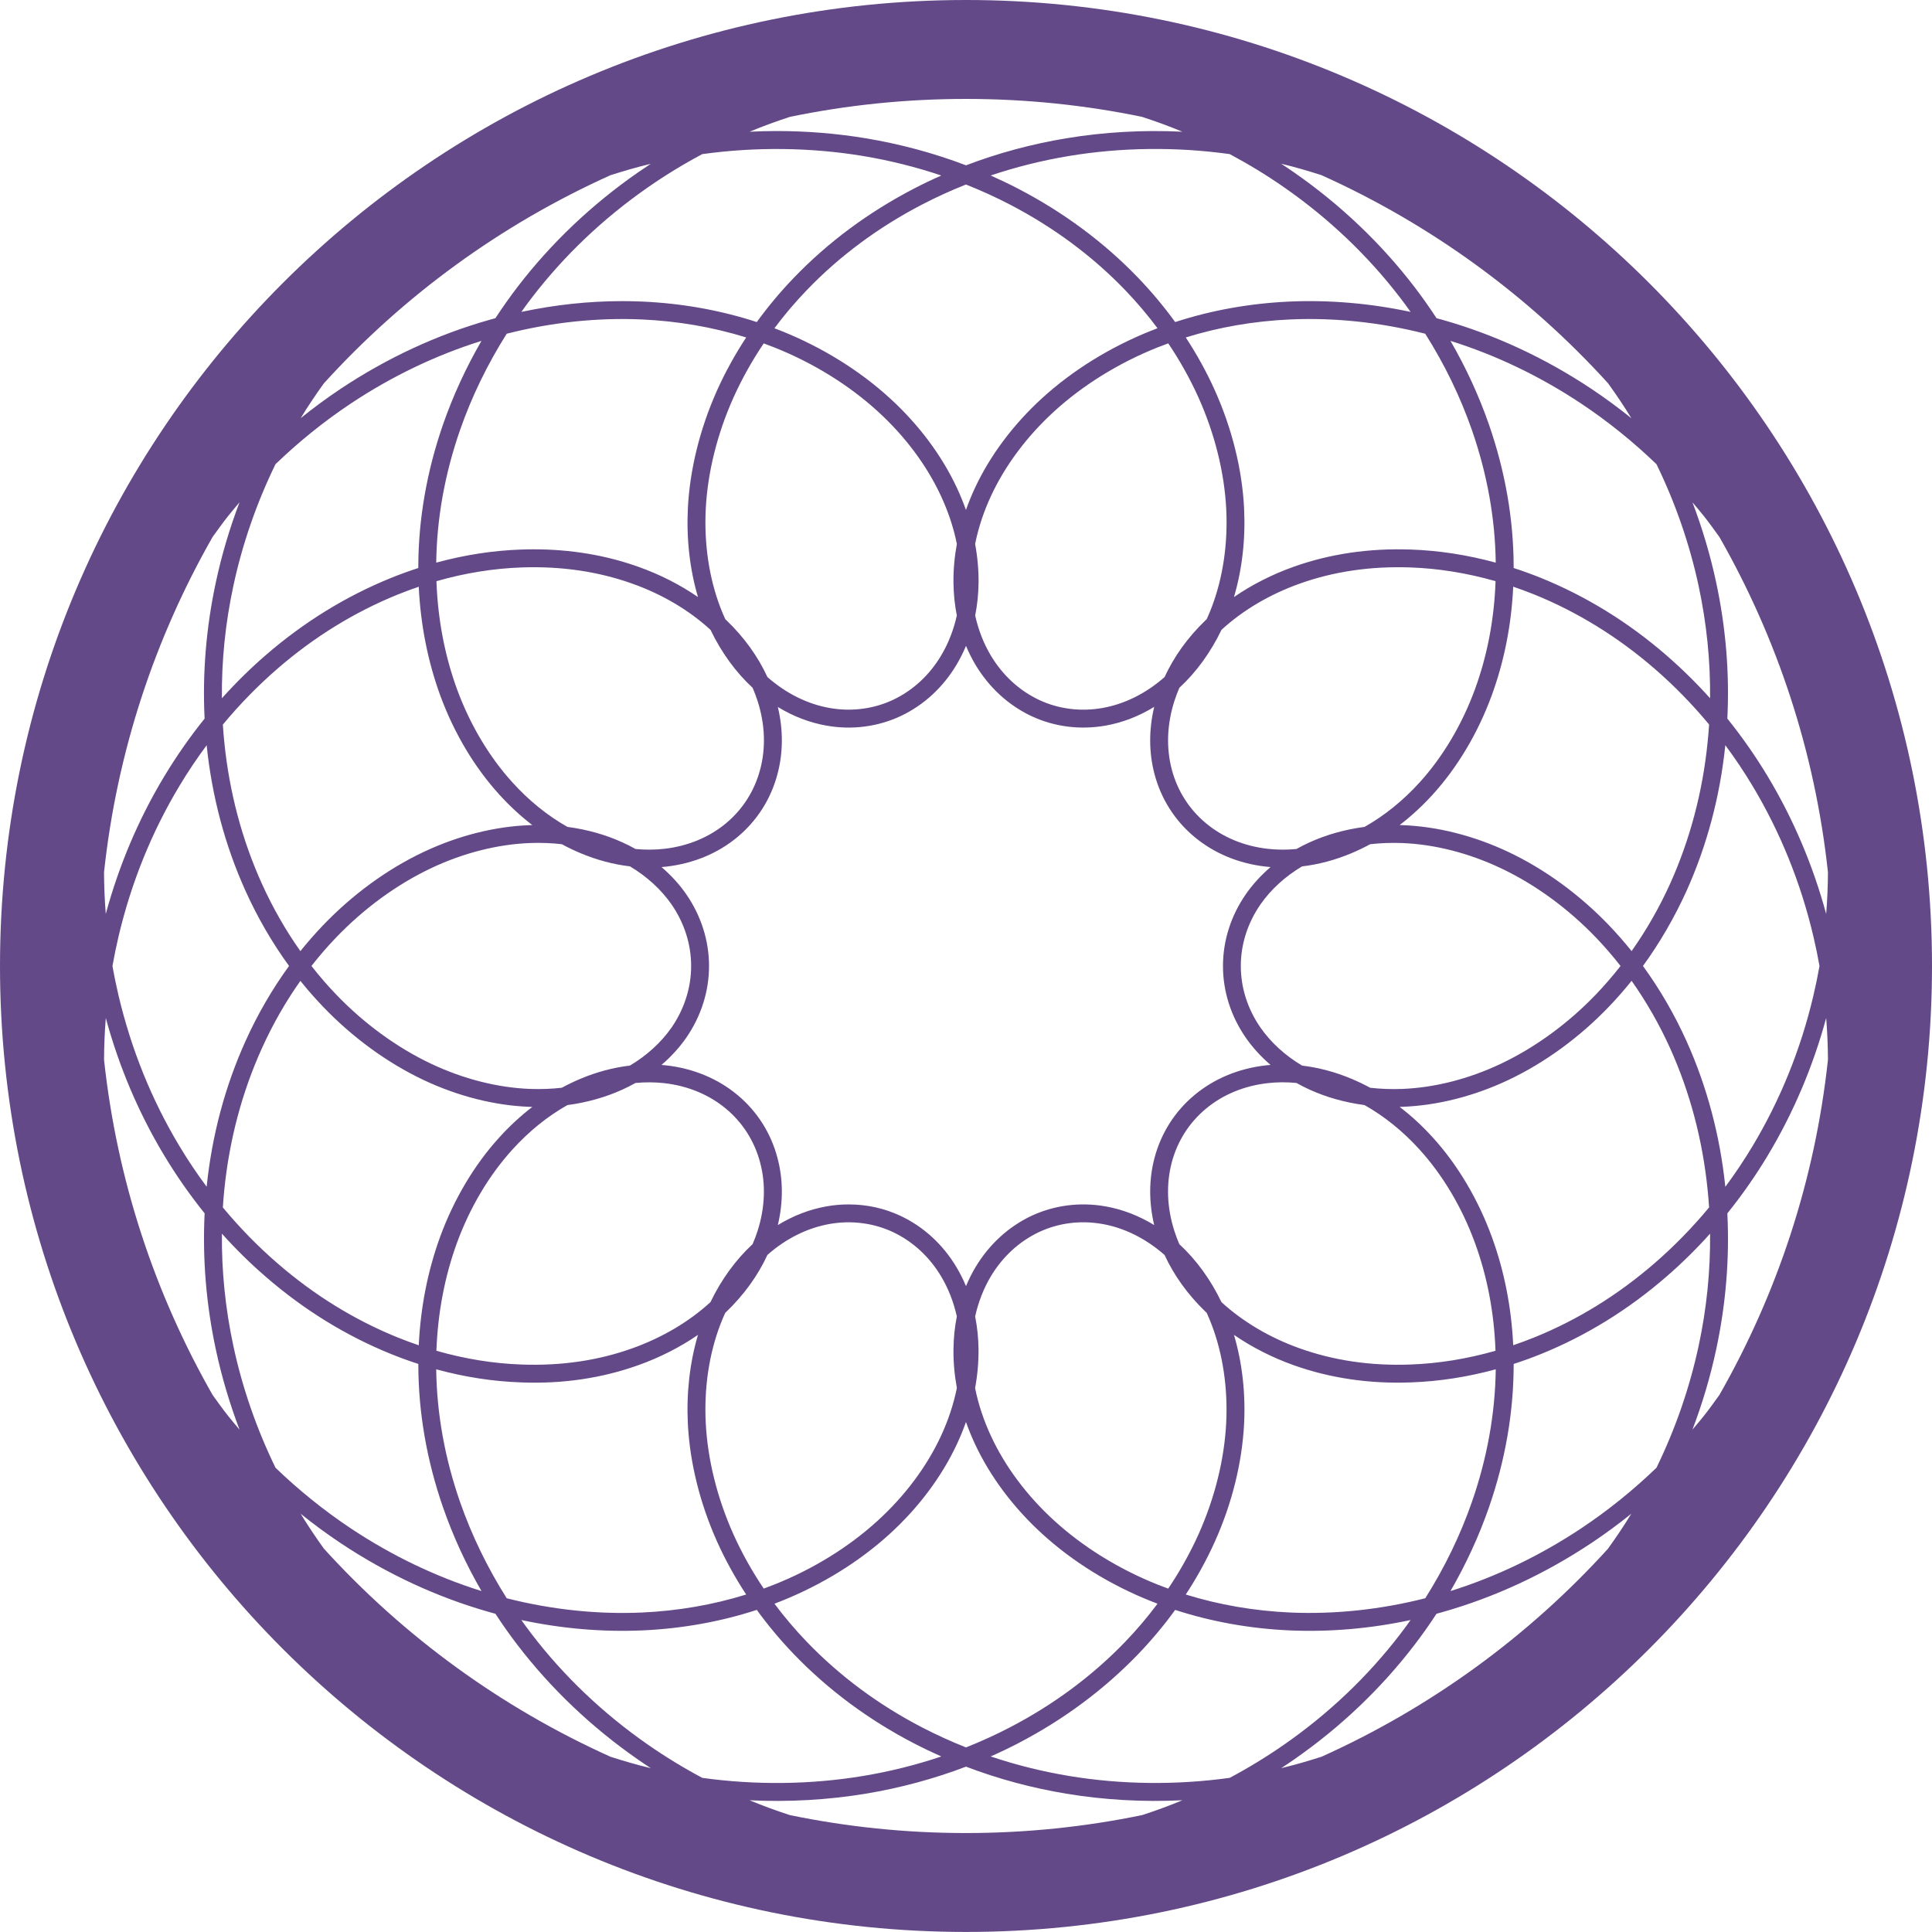 <svg version="1.1" id="图层_1" x="0px" y="0px" width="107.986px" height="107.983px" viewBox="0 0 107.986 107.983" enable-background="new 0 0 107.986 107.983" xml:space="preserve" xmlns="http://www.w3.org/2000/svg" xmlns:xlink="http://www.w3.org/1999/xlink" xmlns:xml="http://www.w3.org/XML/1998/namespace">
  <path fill="#634987" d="M53.992,0C24.172,0,0,24.173,0,53.992c0,29.818,24.172,53.991,53.992,53.991
	c29.82,0,53.994-24.173,53.994-53.991C107.986,24.173,83.813,0,53.992,0z M73.865,98.19c-0.746,0.238-1.496,0.458-2.255,0.639
	c0.247-0.161,0.49-0.325,0.73-0.492c2.58-1.795,4.839-3.944,6.712-6.387c0.434-0.566,0.85-1.155,1.24-1.752
	c0.111-0.03,0.223-0.061,0.334-0.093c2.912-0.825,5.711-2.123,8.32-3.858c0.765-0.51,1.512-1.058,2.234-1.64
	c-0.409,0.671-0.848,1.321-1.306,1.958C85.426,91.465,79.979,95.437,73.865,98.19z M53.992,102.455
	c-3.379,0-6.676-0.348-9.858-1.006c-0.755-0.249-1.504-0.52-2.238-0.826c2.188,0.106,4.378-0.018,6.491-0.368
	c1.922-0.318,3.807-0.826,5.605-1.511c1.799,0.685,3.685,1.193,5.607,1.511c2.108,0.35,4.297,0.475,6.491,0.367
	c-0.737,0.307-1.489,0.58-2.248,0.829C60.662,102.107,57.367,102.455,53.992,102.455z M18.1,86.555
	c-0.454-0.633-0.889-1.279-1.295-1.946c0.722,0.582,1.468,1.129,2.231,1.639c2.604,1.733,5.403,3.031,8.32,3.858
	c0.112,0.032,0.224,0.063,0.335,0.093c0.389,0.597,0.805,1.186,1.239,1.752c1.872,2.439,4.131,4.588,6.715,6.386
	c0.241,0.167,0.485,0.332,0.732,0.493c-0.759-0.181-1.508-0.4-2.253-0.639C28.004,95.437,22.553,91.46,18.1,86.555z M34.124,9.792
	c0.741-0.236,1.489-0.455,2.249-0.636c-0.246,0.161-0.488,0.324-0.728,0.491c-2.586,1.799-4.845,3.948-6.716,6.387
	c-0.433,0.566-0.849,1.154-1.238,1.75c-0.112,0.03-0.224,0.061-0.335,0.093c-2.917,0.827-5.717,2.125-8.321,3.858
	c-0.764,0.51-1.509,1.058-2.231,1.64c0.405-0.665,0.838-1.309,1.291-1.94C22.548,16.527,28.001,12.548,34.124,9.792z M53.992,5.529
	c3.371,0,6.661,0.346,9.838,1.001c0.762,0.25,1.518,0.523,2.257,0.832C63.898,7.255,61.71,7.379,59.6,7.729
	c-1.922,0.318-3.809,0.826-5.607,1.511c-1.799-0.685-3.685-1.193-5.605-1.511c-1.623-0.269-3.294-0.405-4.967-0.405
	c-0.506,0-1.015,0.013-1.523,0.038c0.737-0.308,1.49-0.58,2.248-0.829C47.324,5.875,50.617,5.529,53.992,5.529z M89.881,21.424
	c0.457,0.635,0.895,1.284,1.302,1.952c-0.724-0.583-1.47-1.131-2.235-1.642c-2.609-1.735-5.408-3.033-8.32-3.857
	c-0.111-0.032-0.223-0.063-0.336-0.093c-0.389-0.597-0.805-1.185-1.238-1.751c-1.872-2.442-4.131-4.59-6.712-6.387
	c-0.241-0.167-0.485-0.333-0.731-0.494c0.756,0.18,1.503,0.399,2.245,0.636C79.975,12.543,85.428,16.519,89.881,21.424z
	 M102.17,48.753c-0.004,0.778-0.036,1.557-0.099,2.332c-0.735-2.712-1.827-5.286-3.253-7.667c-0.682-1.135-1.445-2.229-2.271-3.254
	c0.128-2.531-0.084-5.097-0.629-7.63c-0.324-1.509-0.767-3-1.32-4.457c0.212,0.248,0.42,0.498,0.623,0.751
	c0.309,0.384,0.591,0.787,0.881,1.184C99.319,35.65,101.443,41.991,102.17,48.753z M53.48,34.405
	c-0.182,0.812-0.475,1.561-0.873,2.228c-0.655,1.104-1.588,1.964-2.697,2.486c-1.089,0.51-2.321,0.667-3.537,0.453
	c-1.232-0.216-2.424-0.804-3.479-1.729c-0.533-1.156-1.3-2.221-2.282-3.165l-0.073-0.069c-0.101-0.22-0.195-0.445-0.283-0.675
	c-0.625-1.646-0.905-3.538-0.81-5.469c0.103-2.048,0.637-4.204,1.546-6.235c0.467-1.04,1.037-2.06,1.695-3.037
	c0.206,0.075,0.409,0.152,0.609,0.232c2.161,0.864,4.154,2.097,5.763,3.566c1.514,1.378,2.732,3.007,3.525,4.71
	c0.412,0.883,0.715,1.792,0.898,2.702c-0.135,0.736-0.199,1.47-0.189,2.183C53.301,33.204,53.363,33.815,53.48,34.405z
	 M39.714,35.206c0.602,1.255,1.412,2.371,2.353,3.238c0.105,0.244,0.198,0.49,0.277,0.737c0.418,1.299,0.468,2.624,0.142,3.835
	c-0.312,1.181-0.969,2.216-1.9,2.993c-0.943,0.789-2.14,1.285-3.46,1.434c-0.518,0.058-1.054,0.063-1.601,0.011
	c-0.237-0.132-0.483-0.257-0.736-0.371c-0.94-0.429-1.974-0.72-3.073-0.865c-1.114-0.629-2.146-1.463-3.069-2.481
	c-1.302-1.431-2.375-3.233-3.102-5.211c-0.688-1.888-1.075-3.918-1.151-6.042c1.593-0.456,3.195-0.714,4.769-0.768
	c2.203-0.078,4.284,0.228,6.181,0.907C37.012,33.215,38.521,34.108,39.714,35.206z M37.536,50.553
	c0.716,1.04,1.094,2.229,1.094,3.439s-0.378,2.399-1.092,3.437c-0.581,0.835-1.385,1.57-2.331,2.13
	c-0.927,0.109-1.853,0.356-2.755,0.735c-0.353,0.147-0.706,0.317-1.051,0.504c-0.576,0.066-1.169,0.087-1.768,0.066
	c-1.815-0.068-3.729-0.554-5.533-1.405c-1.918-0.908-3.76-2.253-5.328-3.89c-0.474-0.495-0.932-1.024-1.364-1.578
	c0.432-0.553,0.89-1.082,1.364-1.577c1.571-1.64,3.413-2.985,5.328-3.89c1.798-0.851,3.711-1.336,5.533-1.405
	c0.602-0.021,1.193,0,1.768,0.066c0.345,0.188,0.698,0.356,1.05,0.503c0.904,0.379,1.832,0.627,2.758,0.736
	C36.154,48.986,36.958,49.72,37.536,50.553z M24.606,38.869c0.771,2.1,1.913,4.016,3.3,5.54c0.577,0.636,1.195,1.207,1.847,1.707
	c-0.053,0.001-0.105,0.003-0.158,0.005c-1.956,0.073-4.003,0.592-5.923,1.5c-2.024,0.956-3.968,2.375-5.623,4.103
	c-0.435,0.455-0.857,0.936-1.259,1.438c-0.827-1.17-1.55-2.436-2.154-3.772c-1.11-2.456-1.815-5.112-2.098-7.896
	c-0.034-0.33-0.061-0.661-0.082-0.994c0.938-1.132,1.963-2.181,3.048-3.121c2.042-1.771,4.301-3.164,6.713-4.143
	c0.392-0.158,0.789-0.306,1.188-0.441C23.508,34.922,23.911,36.963,24.606,38.869z M18.049,56.261
	c1.651,1.724,3.596,3.143,5.623,4.103c1.926,0.909,3.974,1.428,5.923,1.5c0.053,0.002,0.105,0.004,0.158,0.005
	c-0.652,0.5-1.27,1.07-1.846,1.706c-1.389,1.525-2.53,3.441-3.302,5.542c-0.695,1.905-1.098,3.945-1.199,6.075
	c-0.399-0.135-0.796-0.283-1.188-0.441c-2.413-0.978-4.671-2.372-6.715-4.146c-1.083-0.937-2.108-1.984-3.047-3.117
	c0.021-0.333,0.048-0.664,0.082-0.994c0.282-2.784,0.988-5.441,2.098-7.896c0.603-1.336,1.326-2.603,2.154-3.774
	C17.192,55.325,17.614,55.807,18.049,56.261z M25.544,69.459c0.727-1.98,1.8-3.782,3.103-5.213c0.922-1.017,1.954-1.851,3.067-2.479
	c1.099-0.146,2.132-0.437,3.072-0.865c0.253-0.115,0.499-0.239,0.735-0.371c0.548-0.051,1.087-0.048,1.603,0.01
	c1.32,0.148,2.516,0.645,3.46,1.435c0.931,0.776,1.587,1.811,1.9,2.994c0.326,1.209,0.277,2.535-0.142,3.834
	c-0.079,0.246-0.171,0.492-0.277,0.736c-0.94,0.867-1.751,1.983-2.353,3.238c-1.19,1.095-2.7,1.987-4.371,2.584
	c-1.9,0.68-3.964,0.987-6.181,0.906c-1.574-0.054-3.176-0.313-4.768-0.769C24.47,73.376,24.856,71.346,25.544,69.459z
	 M40.254,74.052c0.088-0.231,0.183-0.456,0.284-0.676l0.073-0.069c0.983-0.948,1.75-2.013,2.283-3.166
	c1.033-0.913,2.234-1.511,3.479-1.73c1.214-0.213,2.448-0.056,3.536,0.453c1.109,0.523,2.042,1.382,2.698,2.485
	c0.398,0.667,0.691,1.417,0.874,2.229c-0.118,0.59-0.181,1.202-0.188,1.819c-0.01,0.714,0.055,1.448,0.189,2.184
	c-0.184,0.911-0.486,1.819-0.898,2.702c-0.793,1.703-2.012,3.332-3.525,4.711c-1.605,1.467-3.598,2.7-5.763,3.565
	c-0.201,0.08-0.404,0.158-0.609,0.232c-0.659-0.979-1.229-1.999-1.695-3.038c-0.909-2.029-1.444-4.186-1.546-6.236
	C39.35,77.588,39.629,75.697,40.254,74.052z M53.467,70.838c-0.758-1.275-1.841-2.271-3.133-2.879
	c-0.908-0.425-1.885-0.64-2.902-0.64c-0.41,0-0.824,0.036-1.231,0.108c-0.944,0.166-1.864,0.52-2.726,1.047
	c0.306-1.278,0.3-2.566-0.022-3.762c-0.365-1.382-1.135-2.594-2.225-3.503c-1.095-0.917-2.474-1.491-3.99-1.662
	c-0.088-0.01-0.176-0.018-0.265-0.025c0.534-0.457,1.002-0.971,1.387-1.524c0.831-1.207,1.27-2.592,1.27-4.005
	c0-1.414-0.439-2.799-1.271-4.008c-0.383-0.552-0.851-1.065-1.385-1.522c0.088-0.007,0.177-0.016,0.265-0.025
	c1.516-0.171,2.895-0.745,3.989-1.661c1.091-0.911,1.86-2.123,2.225-3.502c0.322-1.195,0.329-2.483,0.023-3.76
	c0.856,0.523,1.779,0.878,2.724,1.043c1.419,0.251,2.859,0.064,4.137-0.533c1.291-0.608,2.373-1.604,3.131-2.879
	c0.198-0.333,0.373-0.682,0.525-1.047c0.15,0.364,0.326,0.714,0.523,1.046c0.761,1.276,1.844,2.272,3.133,2.88
	c1.273,0.598,2.717,0.782,4.135,0.533c0.943-0.165,1.863-0.519,2.728-1.049c-0.305,1.276-0.3,2.565,0.019,3.764
	c0.367,1.383,1.137,2.595,2.229,3.504c1.097,0.916,2.477,1.49,3.989,1.66c0.088,0.01,0.177,0.019,0.266,0.026
	c-0.534,0.458-1.002,0.971-1.386,1.523c-0.833,1.206-1.273,2.591-1.273,4.007s0.44,2.801,1.274,4.007
	c0.384,0.553,0.853,1.065,1.386,1.522c-0.09,0.007-0.178,0.016-0.267,0.025c-1.513,0.17-2.892,0.745-3.989,1.661
	c-1.091,0.909-1.861,2.121-2.229,3.504c-0.318,1.198-0.323,2.486-0.02,3.761c-0.857-0.524-1.779-0.88-2.726-1.046
	c-1.422-0.25-2.862-0.065-4.138,0.533c-1.287,0.608-2.369,1.603-3.131,2.879c-0.197,0.333-0.373,0.682-0.523,1.047
	C53.84,71.52,53.665,71.17,53.467,70.838z M76.269,46.218c-1.099,0.145-2.132,0.436-3.073,0.864
	c-0.254,0.115-0.498,0.239-0.735,0.372c-0.547,0.052-1.083,0.048-1.601-0.011c-1.318-0.148-2.516-0.644-3.461-1.435
	c-0.932-0.776-1.59-1.811-1.902-2.993c-0.322-1.212-0.272-2.538,0.145-3.835c0.078-0.247,0.172-0.493,0.277-0.737
	c0.942-0.869,1.753-1.985,2.354-3.239c1.194-1.097,2.703-1.988,4.371-2.582c1.893-0.678,3.967-0.984,6.178-0.906
	c1.573,0.054,3.176,0.312,4.77,0.768c-0.074,2.125-0.461,4.155-1.151,6.041c-0.726,1.979-1.798,3.782-3.099,5.213
	C78.418,44.753,77.385,45.587,76.269,46.218z M76.584,47.186c0.576-0.066,1.169-0.087,1.77-0.066
	c1.816,0.068,3.729,0.554,5.53,1.405c1.917,0.905,3.76,2.25,5.331,3.89c0.474,0.495,0.932,1.024,1.363,1.577
	c-0.433,0.554-0.891,1.083-1.364,1.578c-1.567,1.636-3.41,2.981-5.331,3.89c-1.801,0.852-3.713,1.337-5.529,1.405
	c-0.602,0.021-1.193,0-1.77-0.066c-0.344-0.187-0.697-0.356-1.049-0.504c-0.904-0.378-1.831-0.625-2.757-0.735
	c-0.944-0.561-1.749-1.296-2.329-2.129c-0.717-1.038-1.096-2.226-1.096-3.438s0.379-2.4,1.096-3.438
	c0.579-0.834,1.382-1.568,2.327-2.129c0.926-0.109,1.853-0.357,2.759-0.736C75.887,47.542,76.239,47.373,76.584,47.186z
	 M67.729,33.933c-0.088,0.23-0.182,0.455-0.281,0.673l-0.075,0.071c-0.981,0.946-1.749,2.011-2.28,3.165
	c-1.037,0.915-2.239,1.513-3.481,1.731c-1.219,0.214-2.452,0.057-3.536-0.453c-1.107-0.522-2.041-1.383-2.699-2.487
	c-0.397-0.669-0.69-1.418-0.871-2.228c0.117-0.588,0.181-1.2,0.189-1.82c0.008-0.714-0.057-1.448-0.192-2.183
	c0.184-0.91,0.485-1.819,0.897-2.702c0.793-1.701,2.013-3.33,3.527-4.711c1.61-1.469,3.602-2.703,5.758-3.565
	c0.202-0.081,0.406-0.158,0.613-0.233c0.658,0.979,1.228,2,1.695,3.04c0.908,2.025,1.443,4.181,1.546,6.232
	C68.634,30.396,68.354,32.288,67.729,33.933z M54.504,73.579c0.181-0.811,0.474-1.56,0.871-2.229
	c0.658-1.104,1.592-1.963,2.697-2.485c1.088-0.51,2.318-0.67,3.539-0.453c1.23,0.216,2.422,0.805,3.48,1.732
	c0.531,1.151,1.299,2.214,2.279,3.163l0.076,0.071c0.1,0.219,0.193,0.443,0.281,0.673c0.625,1.646,0.904,3.536,0.81,5.467
	c-0.103,2.054-0.638,4.21-1.546,6.236c-0.468,1.04-1.037,2.061-1.695,3.039c-0.207-0.075-0.411-0.153-0.613-0.233
	c-2.16-0.864-4.15-2.097-5.758-3.565c-1.516-1.381-2.734-3.01-3.527-4.711c-0.412-0.883-0.715-1.792-0.897-2.701
	c0.136-0.735,0.2-1.469,0.192-2.185C54.685,74.778,54.621,74.167,54.504,73.579z M68.271,72.78c-0.6-1.254-1.411-2.37-2.354-3.239
	c-0.105-0.244-0.199-0.491-0.277-0.738c-0.417-1.296-0.467-2.623-0.145-3.835c0.313-1.182,0.971-2.217,1.902-2.993
	c0.946-0.791,2.143-1.287,3.461-1.435c0.517-0.059,1.054-0.063,1.603-0.01c0.235,0.132,0.48,0.256,0.733,0.371
	c0.942,0.429,1.977,0.72,3.073,0.865c1.116,0.63,2.149,1.464,3.071,2.48c1.301,1.431,2.373,3.233,3.098,5.212
	c0.691,1.885,1.078,3.916,1.152,6.041c-1.594,0.456-3.196,0.714-4.771,0.769c-2.197,0.082-4.278-0.226-6.178-0.906
	C70.975,74.768,69.466,73.876,68.271,72.78z M83.377,69.115c-0.77-2.1-1.91-4.016-3.297-5.541c-0.577-0.636-1.195-1.206-1.85-1.706
	c0.054-0.001,0.107-0.003,0.16-0.005c1.95-0.073,3.997-0.591,5.92-1.5c2.029-0.96,3.975-2.379,5.625-4.103
	c0.436-0.454,0.857-0.936,1.26-1.438c0.828,1.17,1.552,2.437,2.156,3.773c1.106,2.458,1.811,5.115,2.092,7.897
	c0.034,0.33,0.063,0.661,0.084,0.995c-0.938,1.131-1.963,2.18-3.049,3.12c-2.045,1.772-4.303,3.166-6.711,4.142
	c-0.393,0.158-0.79,0.306-1.189,0.441C84.478,73.059,84.074,71.019,83.377,69.115z M89.937,51.723
	c-1.655-1.728-3.601-3.146-5.626-4.103c-1.922-0.908-3.969-1.426-5.92-1.5c-0.053-0.002-0.107-0.004-0.16-0.005
	c0.654-0.5,1.271-1.071,1.85-1.706c1.387-1.525,2.527-3.441,3.297-5.541c0.697-1.904,1.101-3.944,1.201-6.076
	c0.399,0.135,0.797,0.283,1.189,0.441c2.41,0.978,4.668,2.372,6.711,4.143c1.086,0.94,2.111,1.989,3.049,3.119
	c-0.021,0.333-0.05,0.665-0.084,0.996c-0.281,2.781-0.985,5.438-2.092,7.896c-0.605,1.338-1.33,2.604-2.156,3.773
	C90.793,52.659,90.371,52.177,89.937,51.723z M93.134,36.621c-2.126-1.843-4.478-3.294-6.991-4.313
	c-0.506-0.205-1.023-0.393-1.54-0.56l0.001-0.074c-0.007-2.656-0.473-5.333-1.386-7.957c-0.557-1.6-1.276-3.163-2.146-4.664
	c2.555,0.8,5.014,1.98,7.32,3.514c1.481,0.988,2.893,2.125,4.195,3.38c1.061,2.18,1.852,4.466,2.353,6.796
	c0.448,2.086,0.663,4.195,0.642,6.285C94.811,38.17,93.99,37.363,93.134,36.621z M82.273,24.045c0.85,2.444,1.297,4.934,1.328,7.403
	c-1.586-0.433-3.18-0.679-4.746-0.732c-2.331-0.083-4.537,0.244-6.549,0.963c-1.203,0.428-2.332,1.002-3.336,1.693
	c0.457-1.542,0.651-3.238,0.566-4.959c-0.108-2.175-0.674-4.455-1.633-6.592c-0.454-1.012-1-2.005-1.627-2.96
	c1.861-0.578,3.822-0.916,5.836-1.006c2.483-0.11,5.044,0.16,7.548,0.798C80.746,20.369,81.625,22.183,82.273,24.045z
	 M72.069,16.856c-2.208,0.1-4.354,0.484-6.385,1.145c-0.626-0.864-1.321-1.696-2.071-2.476c-1.902-1.979-4.16-3.655-6.71-4.981
	c-0.499-0.259-1.011-0.504-1.531-0.735c1.423-0.479,2.896-0.845,4.392-1.093c2.909-0.482,5.984-0.518,8.969-0.103
	c1.052,0.561,2.073,1.184,3.037,1.855c2.497,1.737,4.681,3.814,6.49,6.174c0.199,0.26,0.394,0.524,0.584,0.792
	C76.589,16.953,74.294,16.755,72.069,16.856z M56.442,11.43c2.452,1.276,4.622,2.887,6.45,4.788
	c0.647,0.674,1.253,1.388,1.805,2.129c-0.129,0.048-0.257,0.098-0.385,0.149c-2.268,0.907-4.363,2.206-6.061,3.755
	c-1.611,1.469-2.912,3.207-3.76,5.027c-0.188,0.404-0.355,0.813-0.501,1.225c-0.146-0.413-0.313-0.821-0.501-1.225
	c-0.848-1.822-2.148-3.561-3.758-5.027c-1.696-1.549-3.793-2.848-6.065-3.756c-0.126-0.05-0.253-0.1-0.381-0.148
	c0.553-0.742,1.16-1.456,1.808-2.13c1.828-1.903,3.998-3.514,6.449-4.787c0.787-0.409,1.609-0.784,2.449-1.117
	C54.831,10.646,55.654,11.022,56.442,11.43z M51.082,10.543c-2.548,1.324-4.805,3-6.709,4.981c-0.75,0.779-1.446,1.611-2.074,2.477
	c-2.028-0.661-4.175-1.045-6.386-1.145c-0.374-0.017-0.75-0.025-1.13-0.025c-1.875,0-3.769,0.203-5.644,0.604
	c0.19-0.268,0.385-0.533,0.584-0.792c1.807-2.356,3.992-4.434,6.493-6.174c0.965-0.671,1.986-1.295,3.037-1.855
	c2.985-0.414,6.057-0.378,8.97,0.103c1.494,0.248,2.966,0.614,4.39,1.093C52.092,10.039,51.58,10.285,51.082,10.543z M35.869,17.855
	c2.018,0.091,3.978,0.429,5.837,1.006c-0.626,0.955-1.172,1.947-1.627,2.958c-0.959,2.144-1.523,4.424-1.632,6.594
	c-0.085,1.721,0.109,3.415,0.565,4.958c-1.002-0.69-2.13-1.264-3.332-1.691c-1.812-0.648-3.781-0.977-5.853-0.977
	c-0.232,0-0.465,0.004-0.699,0.013c-1.568,0.053-3.162,0.299-4.746,0.732c0.031-2.462,0.477-4.952,1.328-7.403
	c0.648-1.862,1.527-3.675,2.613-5.393C30.826,18.015,33.392,17.745,35.869,17.855z M24.765,23.717
	c-0.913,2.632-1.379,5.309-1.385,7.957l0,0.074c-0.516,0.167-1.032,0.355-1.538,0.56c-2.514,1.02-4.867,2.471-6.993,4.313
	c-0.856,0.741-1.676,1.548-2.447,2.408c-0.021-2.091,0.194-4.2,0.642-6.285c0.5-2.328,1.291-4.615,2.353-6.798
	c1.302-1.254,2.711-2.39,4.191-3.379c2.303-1.532,4.763-2.712,7.322-3.514C26.042,20.555,25.322,22.118,24.765,23.717z M13.725,49.8
	c0.674,1.491,1.491,2.899,2.431,4.191c-0.941,1.293-1.758,2.702-2.431,4.193c-1.146,2.535-1.878,5.275-2.175,8.146
	c-0.543-0.732-1.055-1.496-1.526-2.28c-1.542-2.567-2.684-5.388-3.393-8.384c-0.13-0.553-0.246-1.111-0.345-1.674
	c0.1-0.563,0.215-1.121,0.345-1.673c0.709-2.997,1.851-5.818,3.394-8.385c0.471-0.785,0.982-1.548,1.526-2.28
	C11.847,44.523,12.579,47.263,13.725,49.8z M14.85,71.358c2.125,1.846,4.479,3.298,6.994,4.317c0.505,0.205,1.021,0.393,1.538,0.56
	l0,0.074c0.006,2.646,0.472,5.323,1.385,7.956c0.557,1.599,1.276,3.163,2.146,4.665c-2.559-0.802-5.019-1.982-7.321-3.514
	c-1.48-0.988-2.891-2.125-4.192-3.378c-1.062-2.184-1.854-4.47-2.354-6.799c-0.448-2.085-0.664-4.194-0.643-6.286
	C13.175,69.814,13.994,70.62,14.85,71.358z M25.709,83.937c-0.851-2.452-1.297-4.941-1.328-7.402
	c1.584,0.433,3.178,0.679,4.745,0.732c2.327,0.094,4.532-0.24,6.553-0.963c1.204-0.43,2.332-1.004,3.333-1.693
	c-0.456,1.543-0.651,3.237-0.566,4.957c0.109,2.173,0.673,4.454,1.633,6.596c0.454,1.01,1,2.003,1.627,2.959
	c-1.858,0.577-3.818,0.916-5.837,1.007c-2.479,0.109-5.043-0.161-7.547-0.798C27.236,87.612,26.357,85.798,25.709,83.937z
	 M35.914,91.128c2.212-0.1,4.359-0.485,6.386-1.146c0.626,0.864,1.323,1.696,2.073,2.477c1.914,1.99,4.172,3.666,6.709,4.981
	c0.498,0.258,1.01,0.504,1.531,0.735c-1.424,0.479-2.895,0.845-4.39,1.092c-2.913,0.483-5.984,0.518-8.97,0.104
	c-1.05-0.56-2.072-1.184-3.037-1.855c-2.5-1.739-4.685-3.816-6.493-6.173c-0.199-0.261-0.395-0.526-0.585-0.795
	C31.394,91.031,33.685,91.227,35.914,91.128z M51.543,96.553c-2.441-1.265-4.61-2.875-6.449-4.787
	c-0.648-0.674-1.255-1.389-1.808-2.13c0.128-0.048,0.255-0.098,0.381-0.148c2.275-0.91,4.373-2.208,6.065-3.755
	c1.611-1.467,2.91-3.206,3.758-5.027c0.188-0.403,0.355-0.813,0.501-1.225c0.146,0.412,0.313,0.821,0.501,1.224
	c0.848,1.82,2.148,3.559,3.76,5.027c1.693,1.548,3.79,2.847,6.062,3.755c0.127,0.051,0.255,0.101,0.384,0.149
	c-0.552,0.741-1.157,1.455-1.805,2.128c-1.832,1.903-4.002,3.514-6.45,4.787c-0.788,0.409-1.61,0.785-2.45,1.118
	C53.152,97.337,52.33,96.961,51.543,96.553z M56.903,97.44c2.545-1.323,4.802-2.999,6.71-4.981c0.75-0.78,1.445-1.611,2.071-2.476
	c2.03,0.66,4.176,1.045,6.386,1.145c2.229,0.099,4.521-0.097,6.774-0.58c-0.19,0.269-0.386,0.534-0.585,0.794
	c-1.811,2.36-3.994,4.438-6.49,6.173c-0.965,0.671-1.985,1.295-3.037,1.855c-2.992,0.414-6.066,0.378-8.97-0.104
	c-1.495-0.248-2.968-0.614-4.391-1.093C55.893,97.945,56.404,97.699,56.903,97.44z M72.114,90.129
	c-2.017-0.091-3.976-0.429-5.837-1.006c0.627-0.956,1.172-1.949,1.627-2.96c0.959-2.137,1.524-4.418,1.633-6.596
	c0.085-1.72-0.109-3.415-0.566-4.957c1.004,0.691,2.132,1.266,3.334,1.694c2.02,0.723,4.238,1.052,6.551,0.963
	c1.567-0.054,3.16-0.3,4.746-0.732c-0.031,2.468-0.479,4.957-1.328,7.402c-0.648,1.863-1.526,3.677-2.611,5.394
	C77.157,89.968,74.593,90.238,72.114,90.129z M83.218,84.265c0.913-2.625,1.379-5.301,1.386-7.955l-0.001-0.074
	c0.517-0.167,1.034-0.355,1.54-0.56c2.51-1.017,4.862-2.468,6.99-4.313c0.857-0.742,1.678-1.549,2.449-2.409
	c0.021,2.09-0.193,4.199-0.642,6.285c-0.502,2.331-1.293,4.617-2.353,6.797c-1.303,1.256-2.714,2.393-4.194,3.379
	c-2.308,1.535-4.767,2.715-7.321,3.515C81.941,87.429,82.661,85.865,83.218,84.265z M94.263,58.185
	c-0.675-1.493-1.492-2.902-2.433-4.193c0.939-1.291,1.756-2.699,2.434-4.192c1.143-2.54,1.873-5.281,2.17-8.148
	c0.545,0.734,1.056,1.498,1.527,2.283c1.547,2.583,2.688,5.404,3.391,8.385c0.131,0.553,0.246,1.111,0.346,1.674
	c-0.1,0.563-0.215,1.121-0.346,1.674c-0.701,2.98-1.844,5.801-3.391,8.384c-0.472,0.785-0.982,1.549-1.527,2.283
	C96.137,63.465,95.406,60.724,94.263,58.185z M12.763,28.828c0.204-0.253,0.413-0.504,0.625-0.753
	c-0.555,1.459-0.998,2.95-1.321,4.459c-0.544,2.532-0.757,5.099-0.631,7.632c-0.824,1.023-1.587,2.117-2.27,3.253
	c-1.421,2.366-2.514,4.939-3.254,7.664c-0.062-0.773-0.093-1.55-0.098-2.327c0.727-6.766,2.853-13.109,6.073-18.75
	C12.176,29.611,12.456,29.21,12.763,28.828z M5.815,59.228c0.004-0.777,0.036-1.554,0.098-2.328c0.74,2.724,1.832,5.298,3.254,7.664
	c0.683,1.137,1.446,2.23,2.27,3.253c-0.125,2.533,0.087,5.1,0.631,7.632c0.324,1.509,0.766,3,1.321,4.459
	c-0.213-0.249-0.422-0.5-0.626-0.753c-0.307-0.382-0.588-0.784-0.876-1.18C8.667,72.336,6.542,65.993,5.815,59.228z M95.221,79.155
	c-0.203,0.253-0.412,0.504-0.624,0.752c0.554-1.457,0.997-2.948,1.321-4.458c0.545-2.533,0.757-5.099,0.629-7.63
	c0.826-1.025,1.59-2.119,2.271-3.255c1.426-2.38,2.519-4.955,3.253-7.666c0.063,0.775,0.095,1.554,0.099,2.333
	c-0.727,6.762-2.851,13.102-6.068,18.739C95.813,78.367,95.53,78.771,95.221,79.155z" class="color c1"/>
</svg>